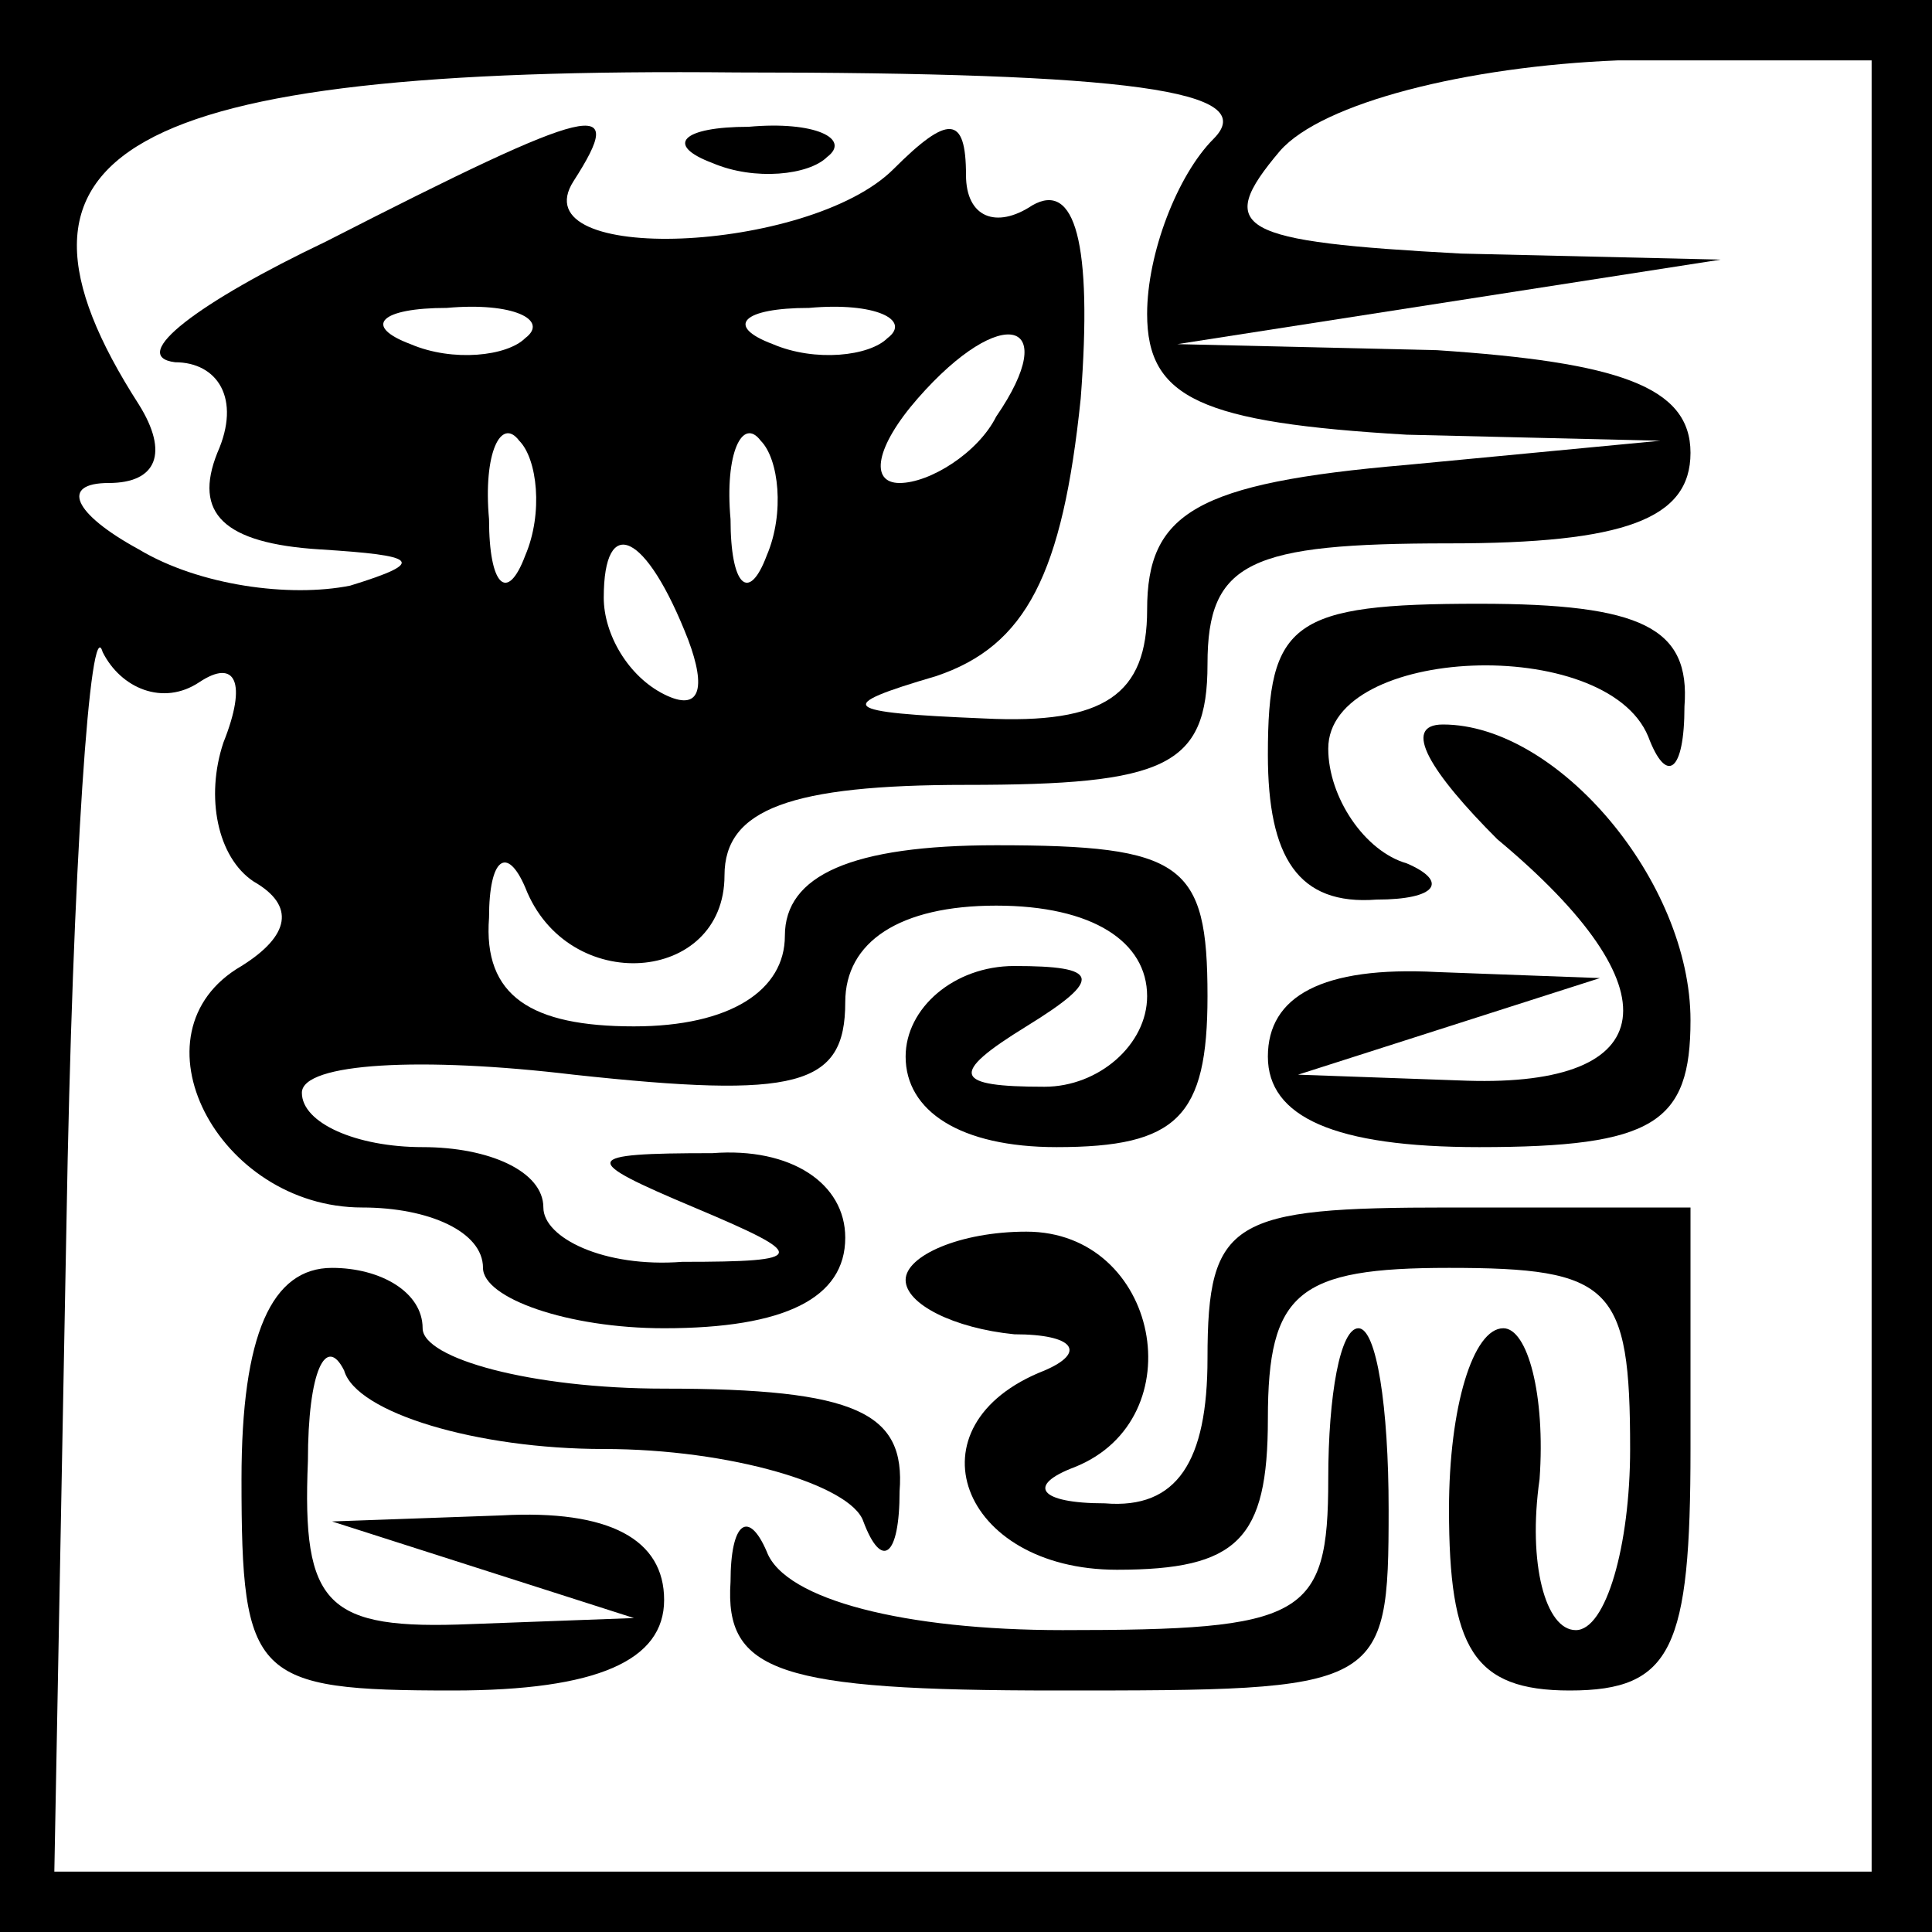 <?xml version="1.0" standalone="no"?>
<!DOCTYPE svg PUBLIC "-//W3C//DTD SVG 20010904//EN"
 "http://www.w3.org/TR/2001/REC-SVG-20010904/DTD/svg10.dtd">
<svg version="1.0" xmlns="http://www.w3.org/2000/svg"
 width="32pt" height="32pt" viewBox="0 0 32 32"
 preserveAspectRatio="xMidYMid meet">
<rect x="0" y="0" width="32" height="32" fill="#808080" stroke="none"/>
<g transform="translate(0,32) scale(0.1,-0.1)"
fill="#000000" stroke="none">
<path fill="#000000" stroke="none" d="M0 160 l0 -160 160 0 160 0 0 160 0
160 -160 0 -160 0 0 -160z"/>
<path fill="#ffffff" stroke="none" d="M201 297 c-6 -6 -11 -19 -11 -29 0 -14
9 -18 43 -20 l42 -1 -42 -4 c-35 -3 -43 -8 -43 -24 0 -14 -7 -19 -27 -18 -24
1 -25 2 -8 7 15 5 21 17 24 46 2 26 -1 36 -8 32 -6 -4 -11 -2 -11 5 0 10 -3
10 -12 1 -14 -14 -62 -16 -53 -2 9 14 4 13 -41 -10 -21 -10 -33 -19 -25 -20 7
0 11 -6 7 -15 -4 -10 1 -15 17 -16 16 -1 18 -2 5 -6 -10 -2 -25 0 -35 6 -11 6
-13 11 -5 11 8 0 10 5 5 13 -27 42 -3 56 99 55 65 0 87 -3 79 -11z"/>
<path fill="#ffffff" stroke="none" d="M310 160 l0 -150 -150 0 -151 0 2 107
c1 60 4 102 6 95 3 -6 10 -9 16 -5 6 4 8 0 4 -10 -3 -9 -1 -19 5 -23 7 -4 6
-9 -2 -14 -19 -11 -4 -40 20 -40 11 0 20 -4 20 -10 0 -5 14 -10 30 -10 20 0
30 5 30 15 0 9 -9 15 -22 14 -22 0 -22 -1 -3 -9 19 -8 19 -9 -2 -9 -13 -1 -23
4 -23 9 0 6 -9 10 -20 10 -11 0 -20 4 -20 9 0 5 20 6 45 3 37 -4 45 -2 45 12
0 10 9 16 25 16 16 0 25 -6 25 -15 0 -8 -8 -15 -17 -15 -15 0 -16 2 -3 10 13
8 12 10 -2 10 -10 0 -18 -7 -18 -15 0 -9 9 -15 25 -15 20 0 25 5 25 25 0 22
-4 25 -35 25 -24 0 -35 -5 -35 -15 0 -9 -9 -15 -25 -15 -17 0 -25 5 -24 18 0
10 3 12 6 5 7 -18 33 -16 33 2 0 11 11 15 40 15 33 0 40 3 40 20 0 17 7 20 40
20 29 0 40 4 40 15 0 11 -12 15 -42 17 l-43 1 45 7 45 7 -43 1 c-37 2 -41 4
-30 17 7 8 31 14 56 15 l42 0 0 -150z"/>
<path fill="#ffffff" stroke="none" d="M87 264 c-3 -3 -12 -4 -19 -1 -8 3 -5
6 6 6 11 1 17 -2 13 -5z"/>
<path fill="#ffffff" stroke="none" d="M147 264 c-3 -3 -12 -4 -19 -1 -8 3 -5
6 6 6 11 1 17 -2 13 -5z"/>
<path fill="#ffffff" stroke="none" d="M165 251 c-3 -6 -11 -11 -16 -11 -5 0
-4 6 3 14 14 16 24 13 13 -3z"/>
<path fill="#ffffff" stroke="none" d="M87 228 c-3 -8 -6 -5 -6 6 -1 11 2 17
5 13 3 -3 4 -12 1 -19z"/>
<path fill="#ffffff" stroke="none" d="M127 228 c-3 -8 -6 -5 -6 6 -1 11 2 17
5 13 3 -3 4 -12 1 -19z"/>
<path fill="#ffffff" stroke="none" d="M114 214 c3 -8 2 -12 -4 -9 -6 3 -10
10 -10 16 0 14 7 11 14 -7z"/>
<path fill="#000000" stroke="none" d="M118 293 c7 -3 16 -2 19 1 4 3 -2 6
-13 5 -11 0 -14 -3 -6 -6z"/>
<path fill="#000000" stroke="none" d="M210 195 c0 -17 5 -25 18 -24 10 0 12
3 5 6 -7 2 -13 11 -13 19 0 17 46 19 53 2 3 -8 6 -6 6 5 1 13 -7 17 -34 17
-31 0 -35 -3 -35 -25z"/>
<path fill="#000000" stroke="none" d="M248 181 c30 -25 27 -41 -5 -40 l-28 1
25 8 25 8 -27 1 c-19 1 -28 -4 -28 -14 0 -10 11 -15 35 -15 29 0 35 4 35 21 0
23 -22 49 -41 49 -7 0 -2 -8 9 -19z"/>
<path fill="#000000" stroke="none" d="M150 108 c0 -4 8 -8 18 -9 10 0 12 -3
5 -6 -23 -9 -14 -33 12 -33 20 0 25 5 25 25 0 21 5 25 30 25 27 0 30 -3 30
-30 0 -16 -4 -30 -9 -30 -5 0 -8 11 -6 25 1 14 -2 25 -6 25 -5 0 -9 -13 -9
-30 0 -23 4 -30 20 -30 17 0 20 7 20 40 l0 40 -40 0 c-36 0 -40 -2 -40 -25 0
-17 -5 -25 -17 -24 -11 0 -13 3 -5 6 20 8 14 39 -8 39 -11 0 -20 -4 -20 -8z"/>
<path fill="#000000" stroke="none" d="M40 75 c0 -33 2 -35 35 -35 24 0 35 5
35 15 0 10 -9 15 -27 14 l-28 -1 25 -8 25 -8 -27 -1 c-24 -1 -28 3 -27 27 0
15 3 21 6 15 2 -7 22 -13 43 -13 21 0 41 -6 43 -12 3 -8 6 -6 6 5 1 13 -7 17
-39 17 -22 0 -40 5 -40 10 0 6 -7 10 -15 10 -10 0 -15 -11 -15 -35z"/>
<path fill="#000000" stroke="none" d="M220 75 c0 -23 -4 -25 -44 -25 -26 0
-46 5 -49 13 -3 7 -6 5 -6 -5 -1 -15 8 -18 54 -18 54 0 55 0 55 30 0 17 -2 30
-5 30 -3 0 -5 -11 -5 -25z"/>
</g>
</svg>
